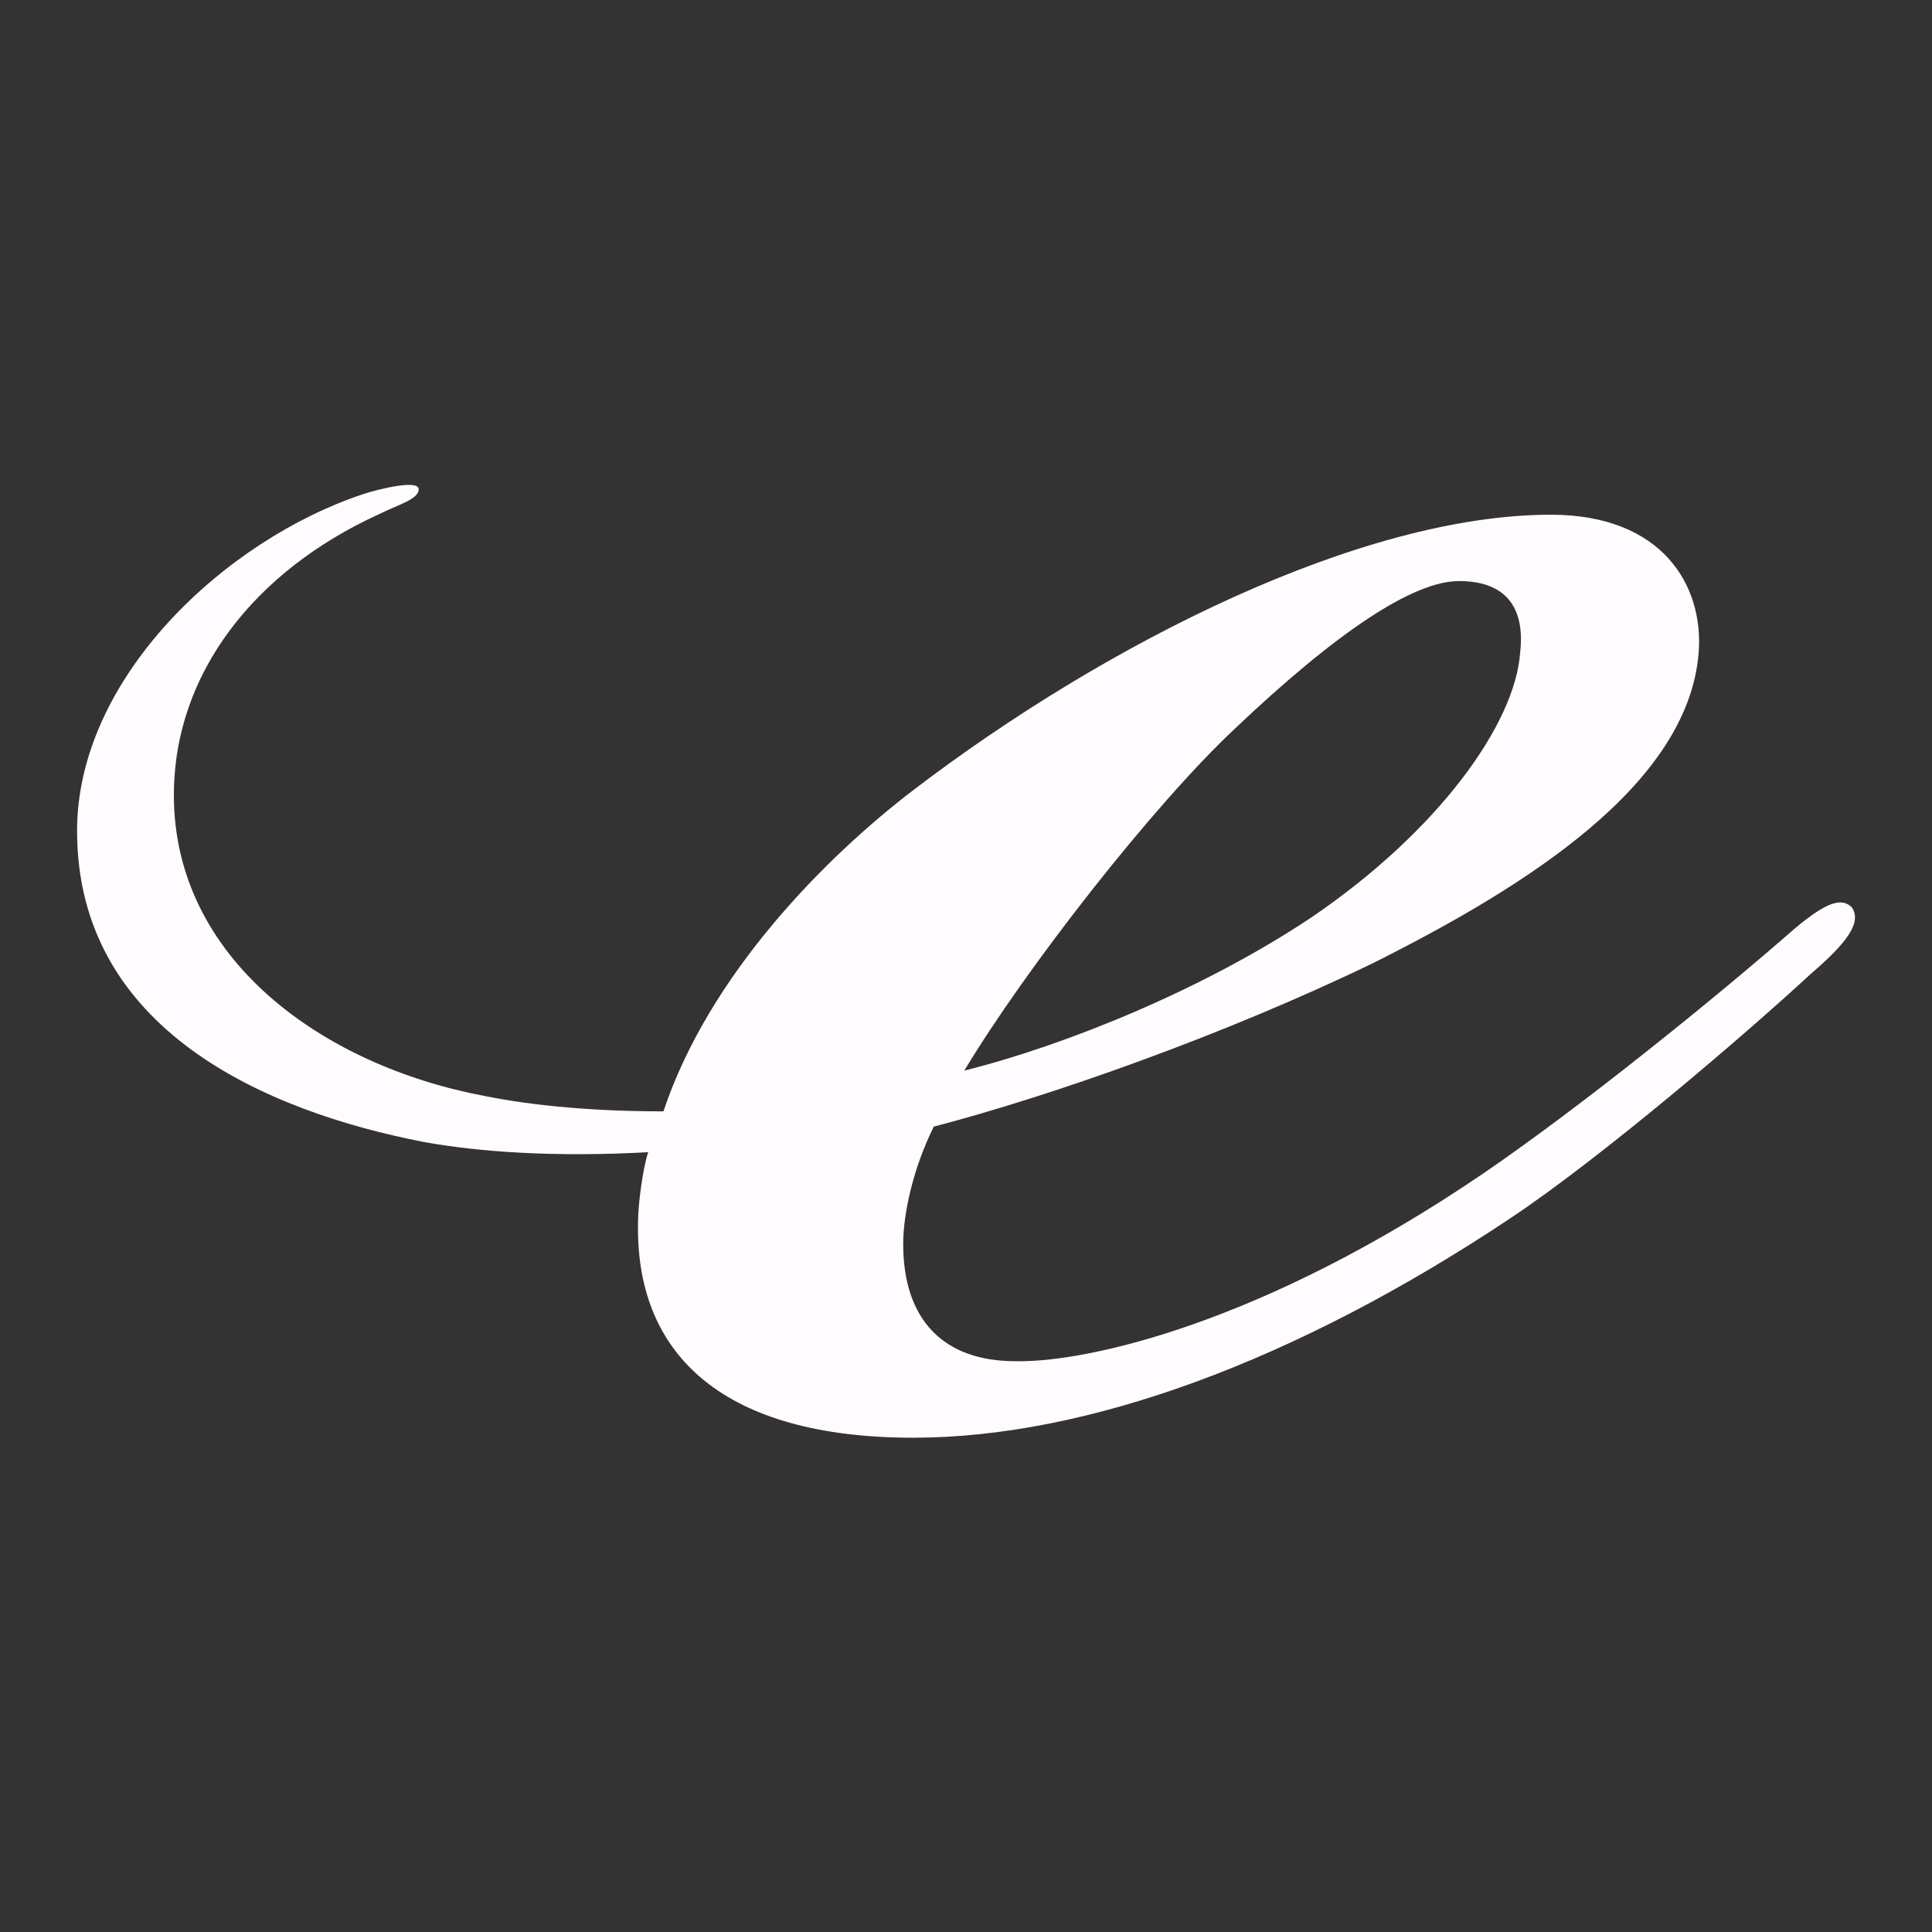 <?xml version="1.0" encoding="utf-8"?>
<!-- Generator: Adobe Illustrator 15.0.2, SVG Export Plug-In . SVG Version: 6.00 Build 0)  -->
<!DOCTYPE svg PUBLIC "-//W3C//DTD SVG 1.1//EN" "http://www.w3.org/Graphics/SVG/1.1/DTD/svg11.dtd">
<svg version="1.1" id="Calque_1" xmlns="http://www.w3.org/2000/svg" xmlns:xlink="http://www.w3.org/1999/xlink" x="0px" y="0px"
	 width="205px" height="205px" viewBox="0 0 205 205" enable-background="new 0 0 205 205" xml:space="preserve">
<rect x="0" y="0" width="205" height="205" fill="#333333" stroke="none"/>
<g>
	<path fill="#FFFBFF" d="M67.695,130.371v-0.537c0-2.164,0.537-5.951,1.084-7.578c-9.739,0.541-17.855,0-23.809-1.083
		c-16.775-3.25-36.792-11.906-36.792-33.008c0-16.238,15.69-30.844,30.297-35.714c1.621-0.541,5.95-1.617,5.95-0.541
		c0,1.078-2.165,1.625-4.329,2.705c-12.981,5.952-21.646,16.771-21.646,29.76c0,17.312,15.691,28.674,33.007,31.924
		c5.406,1.086,11.903,1.623,18.939,1.623c4.874-14.612,17.318-27.057,26.514-34.086c20.56-15.691,47.617-29.221,67.64-29.221
		c11.899,0,16.231,7.575,15.694,14.607c-1.09,14.069-18.396,24.886-34.627,33.008c-15.691,7.581-34.091,14.069-46.531,17.312
		c-2.165,4.329-3.249,9.194-3.249,12.444c0,8.116,4.327,12.448,11.901,12.448h0.55c7.029,0,25.434-3.787,49.248-20.022
		c10.268-7.034,24.348-18.396,33-25.971c3.255-2.705,4.866-3.248,5.96-2.164c1.086,1.621-0.549,3.79-4.329,7.034
		c-7.025,6.493-22.183,19.479-31.93,25.971c-22.74,15.153-44.92,23.27-63.32,23.27C76.892,152.559,67.695,143.901,67.695,130.371z
		 M139.117,97.365c13.53-9.196,21.654-20.556,22.184-28.135c0.549-4.87-1.615-7.575-6.489-7.575c-4.865,0-12.985,5.41-23.811,15.69
		c-8.656,8.118-22.183,25.434-28.68,36.253C113.146,110.894,127.759,104.943,139.117,97.365z"/>
</g>
</svg>
